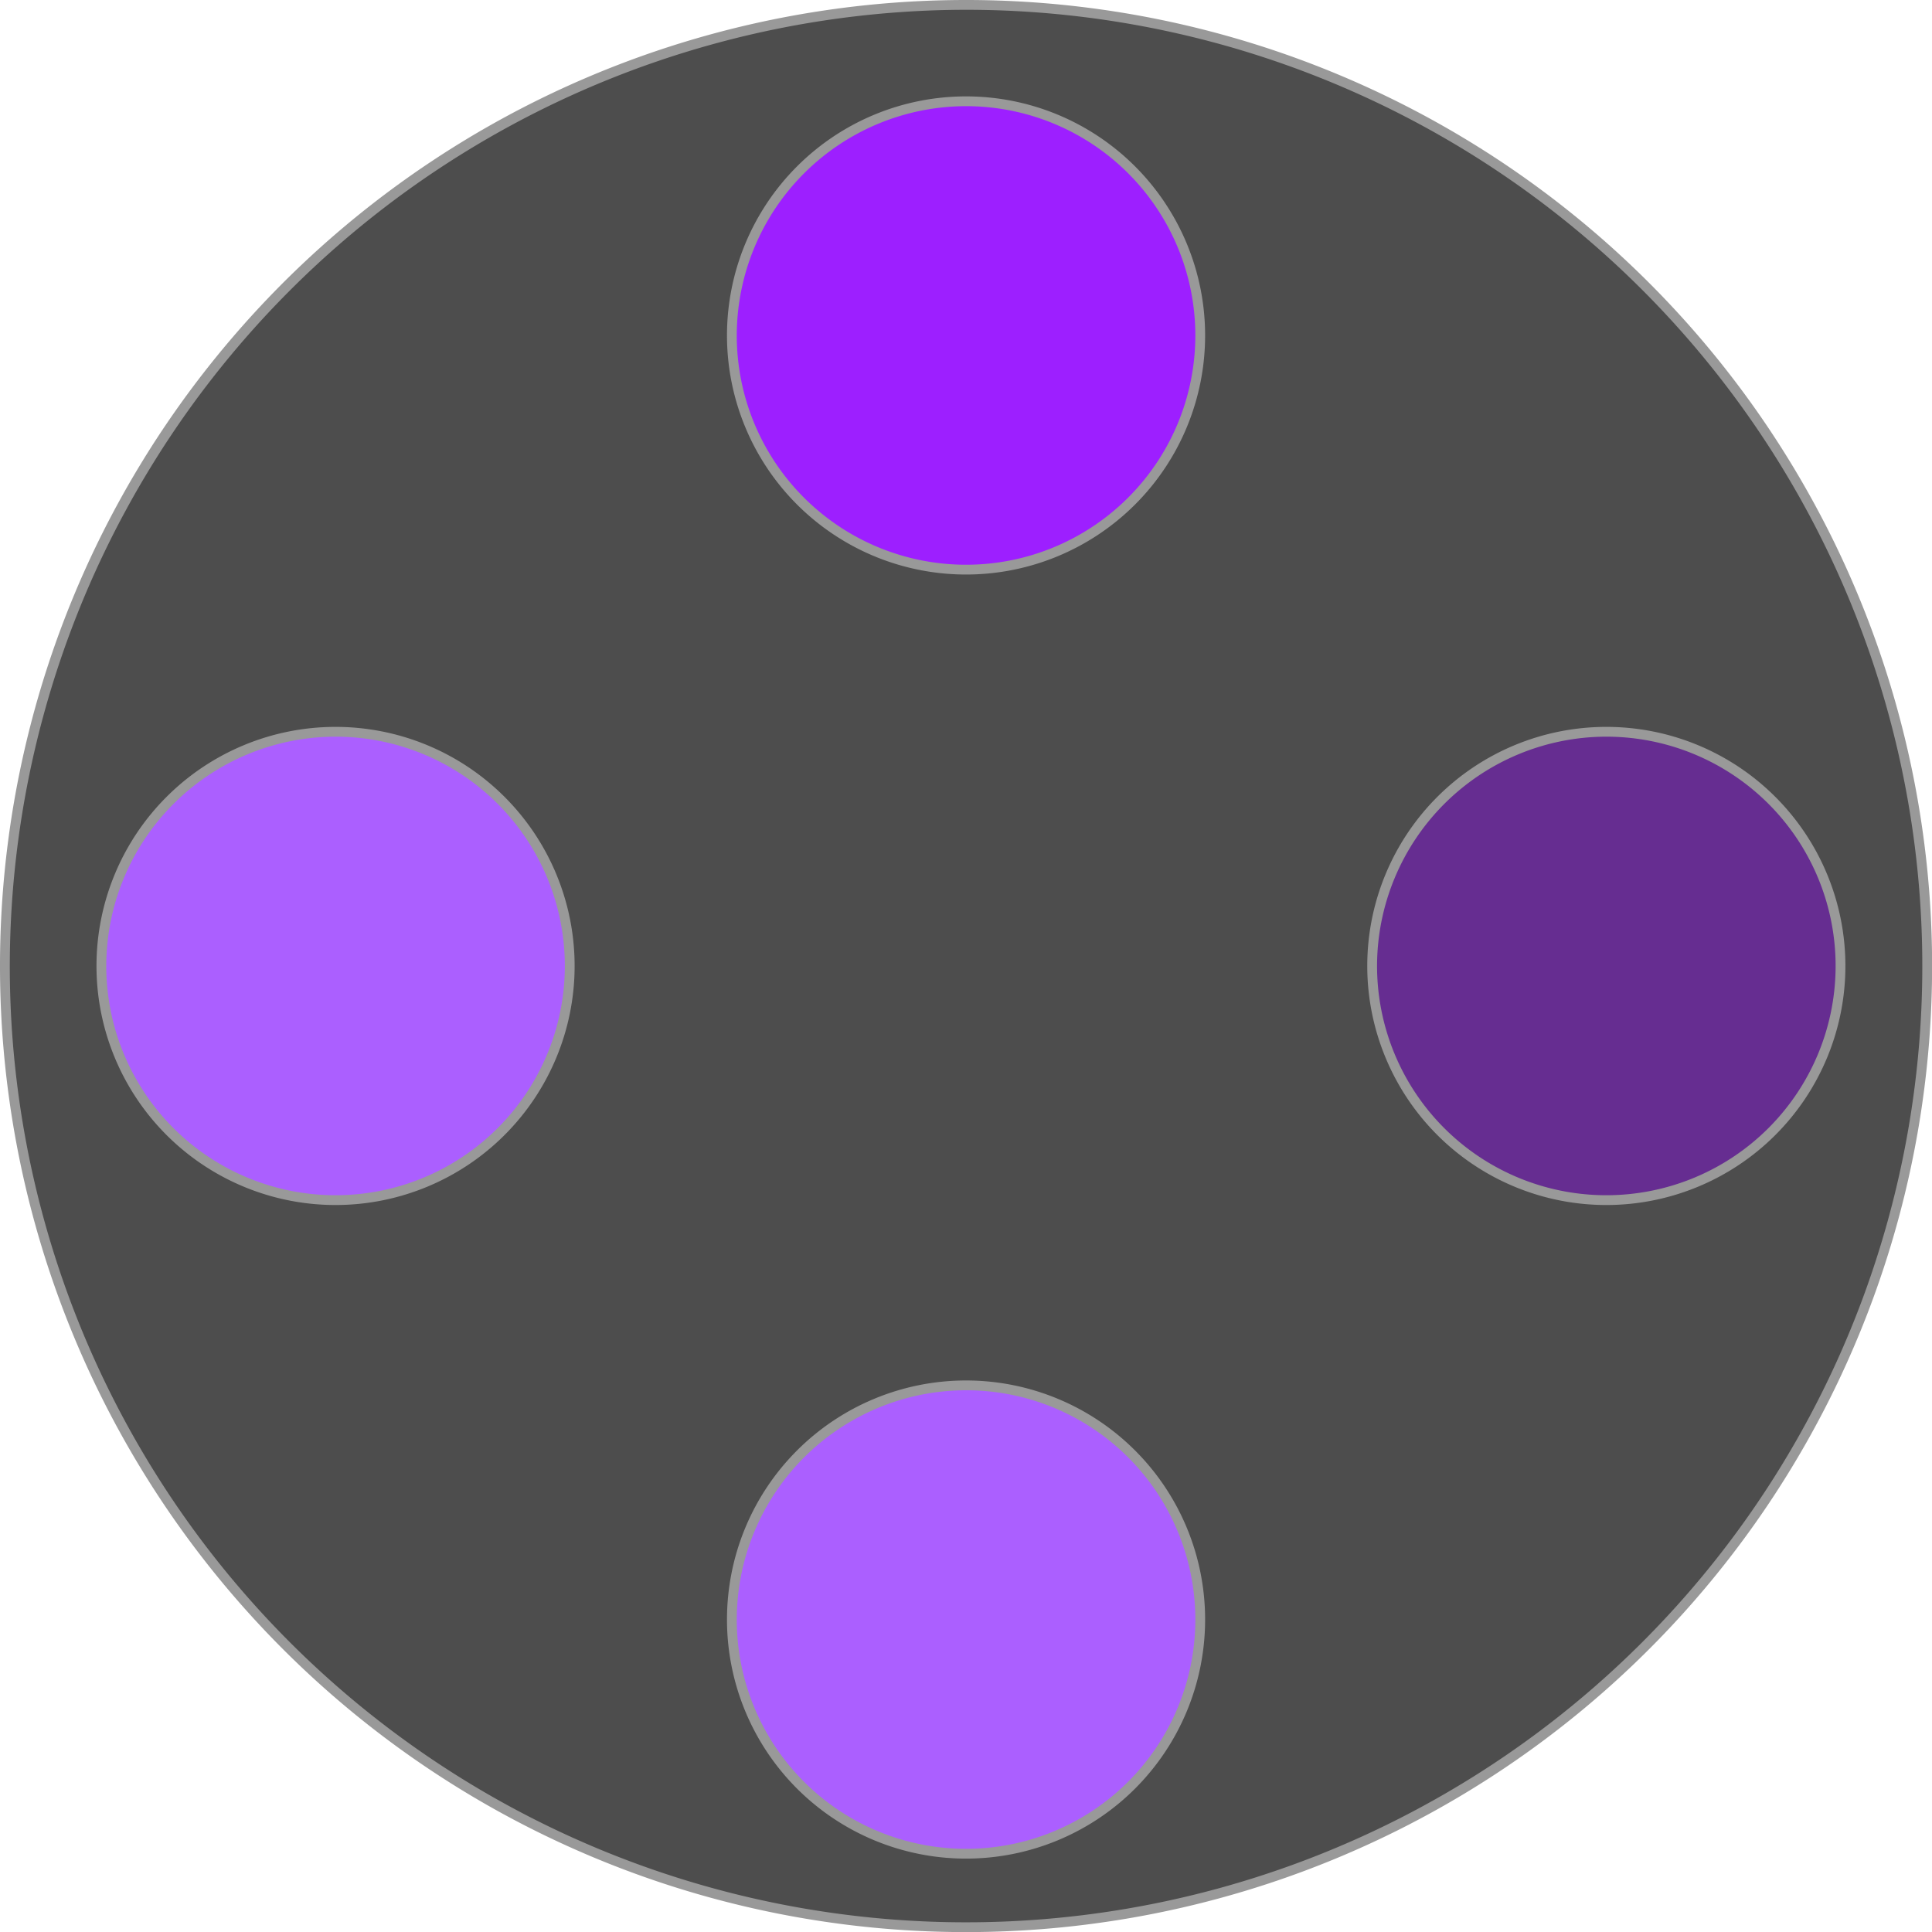 <svg id="Layer_2" data-name="Layer 2" xmlns="http://www.w3.org/2000/svg" viewBox="0 0 197.43 197.43"><defs><style>.cls-1{fill:#4d4d4d;}.cls-2{fill:#999;}.cls-3{fill:#ab5fff;}.cls-4{fill:#662d91;}.cls-5{fill:#9d1fff;}</style></defs><circle class="cls-1" cx="98.72" cy="98.72" r="98.22"/><path class="cls-2" d="M683,449.86a97.72,97.72,0,1,1-97.72,97.71A97.83,97.83,0,0,1,683,449.86m0-1a98.72,98.72,0,1,0,98.72,98.71A98.71,98.71,0,0,0,683,448.86Z" transform="translate(-584.28 -448.86)"/><path class="cls-3" d="M618.57,571.5a23.93,23.93,0,1,1,23.93-23.93A24,24,0,0,1,618.57,571.5Z" transform="translate(-584.28 -448.86)"/><path class="cls-2" d="M618.57,524.14a23.43,23.43,0,1,1-23.43,23.43,23.46,23.46,0,0,1,23.43-23.43m0-1A24.43,24.43,0,1,0,643,547.57a24.43,24.43,0,0,0-24.43-24.43Z" transform="translate(-584.28 -448.86)"/><circle class="cls-4" cx="164.14" cy="98.72" r="23.93"/><path class="cls-2" d="M748.43,524.14A23.43,23.43,0,1,1,725,547.57a23.46,23.46,0,0,1,23.43-23.43m0-1a24.43,24.43,0,1,0,24.43,24.43,24.43,24.43,0,0,0-24.43-24.43Z" transform="translate(-584.28 -448.86)"/><circle class="cls-3" cx="98.72" cy="165.5" r="23.93"/><path class="cls-2" d="M683,590.93a23.43,23.43,0,1,1-23.43,23.43A23.46,23.46,0,0,1,683,590.93m0-1a24.43,24.43,0,1,0,24.43,24.43A24.43,24.43,0,0,0,683,589.93Z" transform="translate(-584.28 -448.86)"/><circle class="cls-5" cx="98.72" cy="34.29" r="23.93"/><path class="cls-2" d="M683,459.71a23.43,23.43,0,1,1-23.43,23.43A23.46,23.46,0,0,1,683,459.71m0-1a24.43,24.43,0,1,0,24.43,24.43A24.43,24.43,0,0,0,683,458.71Z" transform="translate(-584.28 -448.86)"/></svg>